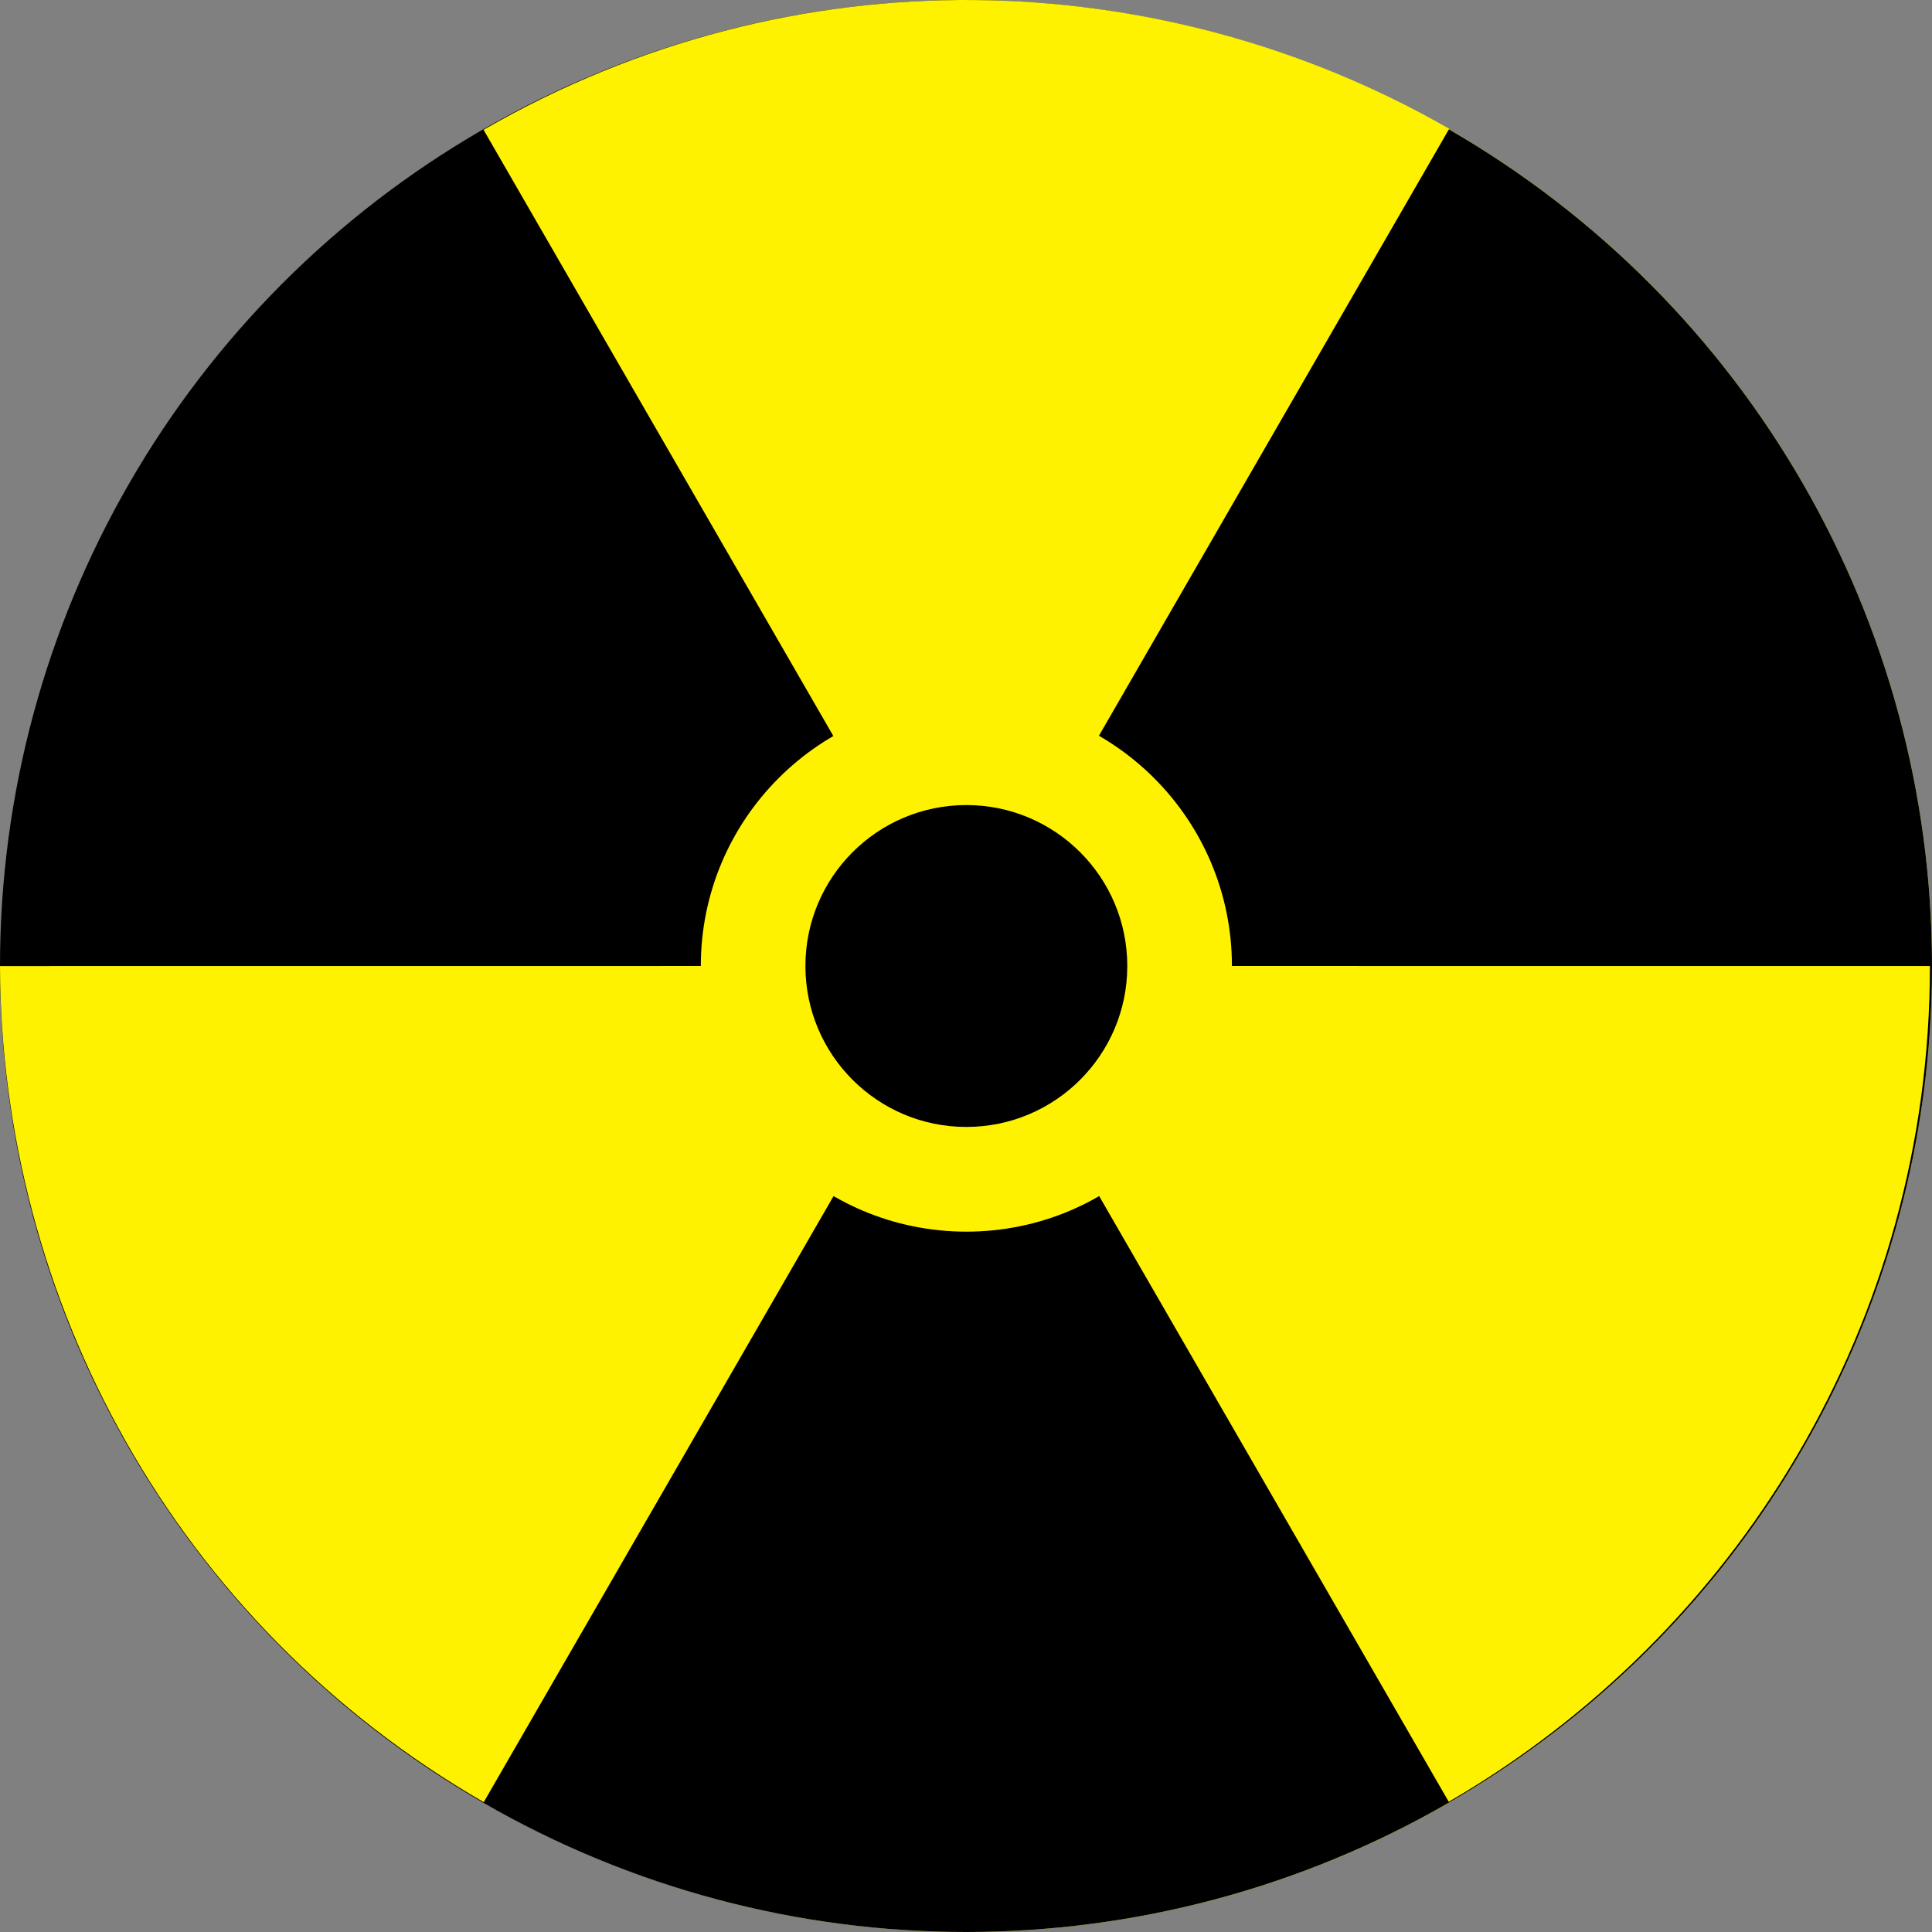 <?xml version="1.0" encoding="utf-8"?>
<!-- Generator: Adobe Illustrator 14.0.0, SVG Export Plug-In . SVG Version: 6.00 Build 43363)  -->
<!DOCTYPE svg PUBLIC "-//W3C//DTD SVG 1.1//EN" "http://www.w3.org/Graphics/SVG/1.1/DTD/svg11.dtd">
<svg version="1.1" id="图层_1" xmlns="http://www.w3.org/2000/svg" xmlns:xlink="http://www.w3.org/1999/xlink" x="0px" y="0px"
	 width="120px" height="120px" viewBox="0 0 120 120" enable-background="new 0 0 120 120" xml:space="preserve">
<rect x="0" y="0" width="120" height="120" fill="#808080" stroke="none"/>
<ellipse fill="#FFF200" cx="60.022" cy="60" rx="59.978" ry="60"/>
<ellipse fill="#FFFFFF" cx="59.992" cy="59.396" rx="24.991" ry="25"/>
<g>
	<circle cx="60" cy="60" r="60"/>
</g>
<line fill="none" stroke="#000100" x1="79.759" y1="25.998" x2="79.685" y2="26.063"/>
<path fill="#FFF200" d="M90.013,7.999C72.053-2.308,49.254-3.041,30.034,8.062L60.003,60L90.013,7.999z"/>
<path fill="#FFF200" d="M89.984,111.91c17.872-10.386,29.889-29.741,29.886-51.906L60.022,60L89.984,111.91z"/>
<path fill="#FFF200" d="M0,60.005c0.059,20.71,10.823,40.83,30.046,51.93L60.022,60L0,60.005z"/>
<ellipse fill="#FFF200" cx="60.023" cy="60" rx="16.494" ry="16.5"/>
<circle cx="60.022" cy="60" r="9.996"/>
</svg>
